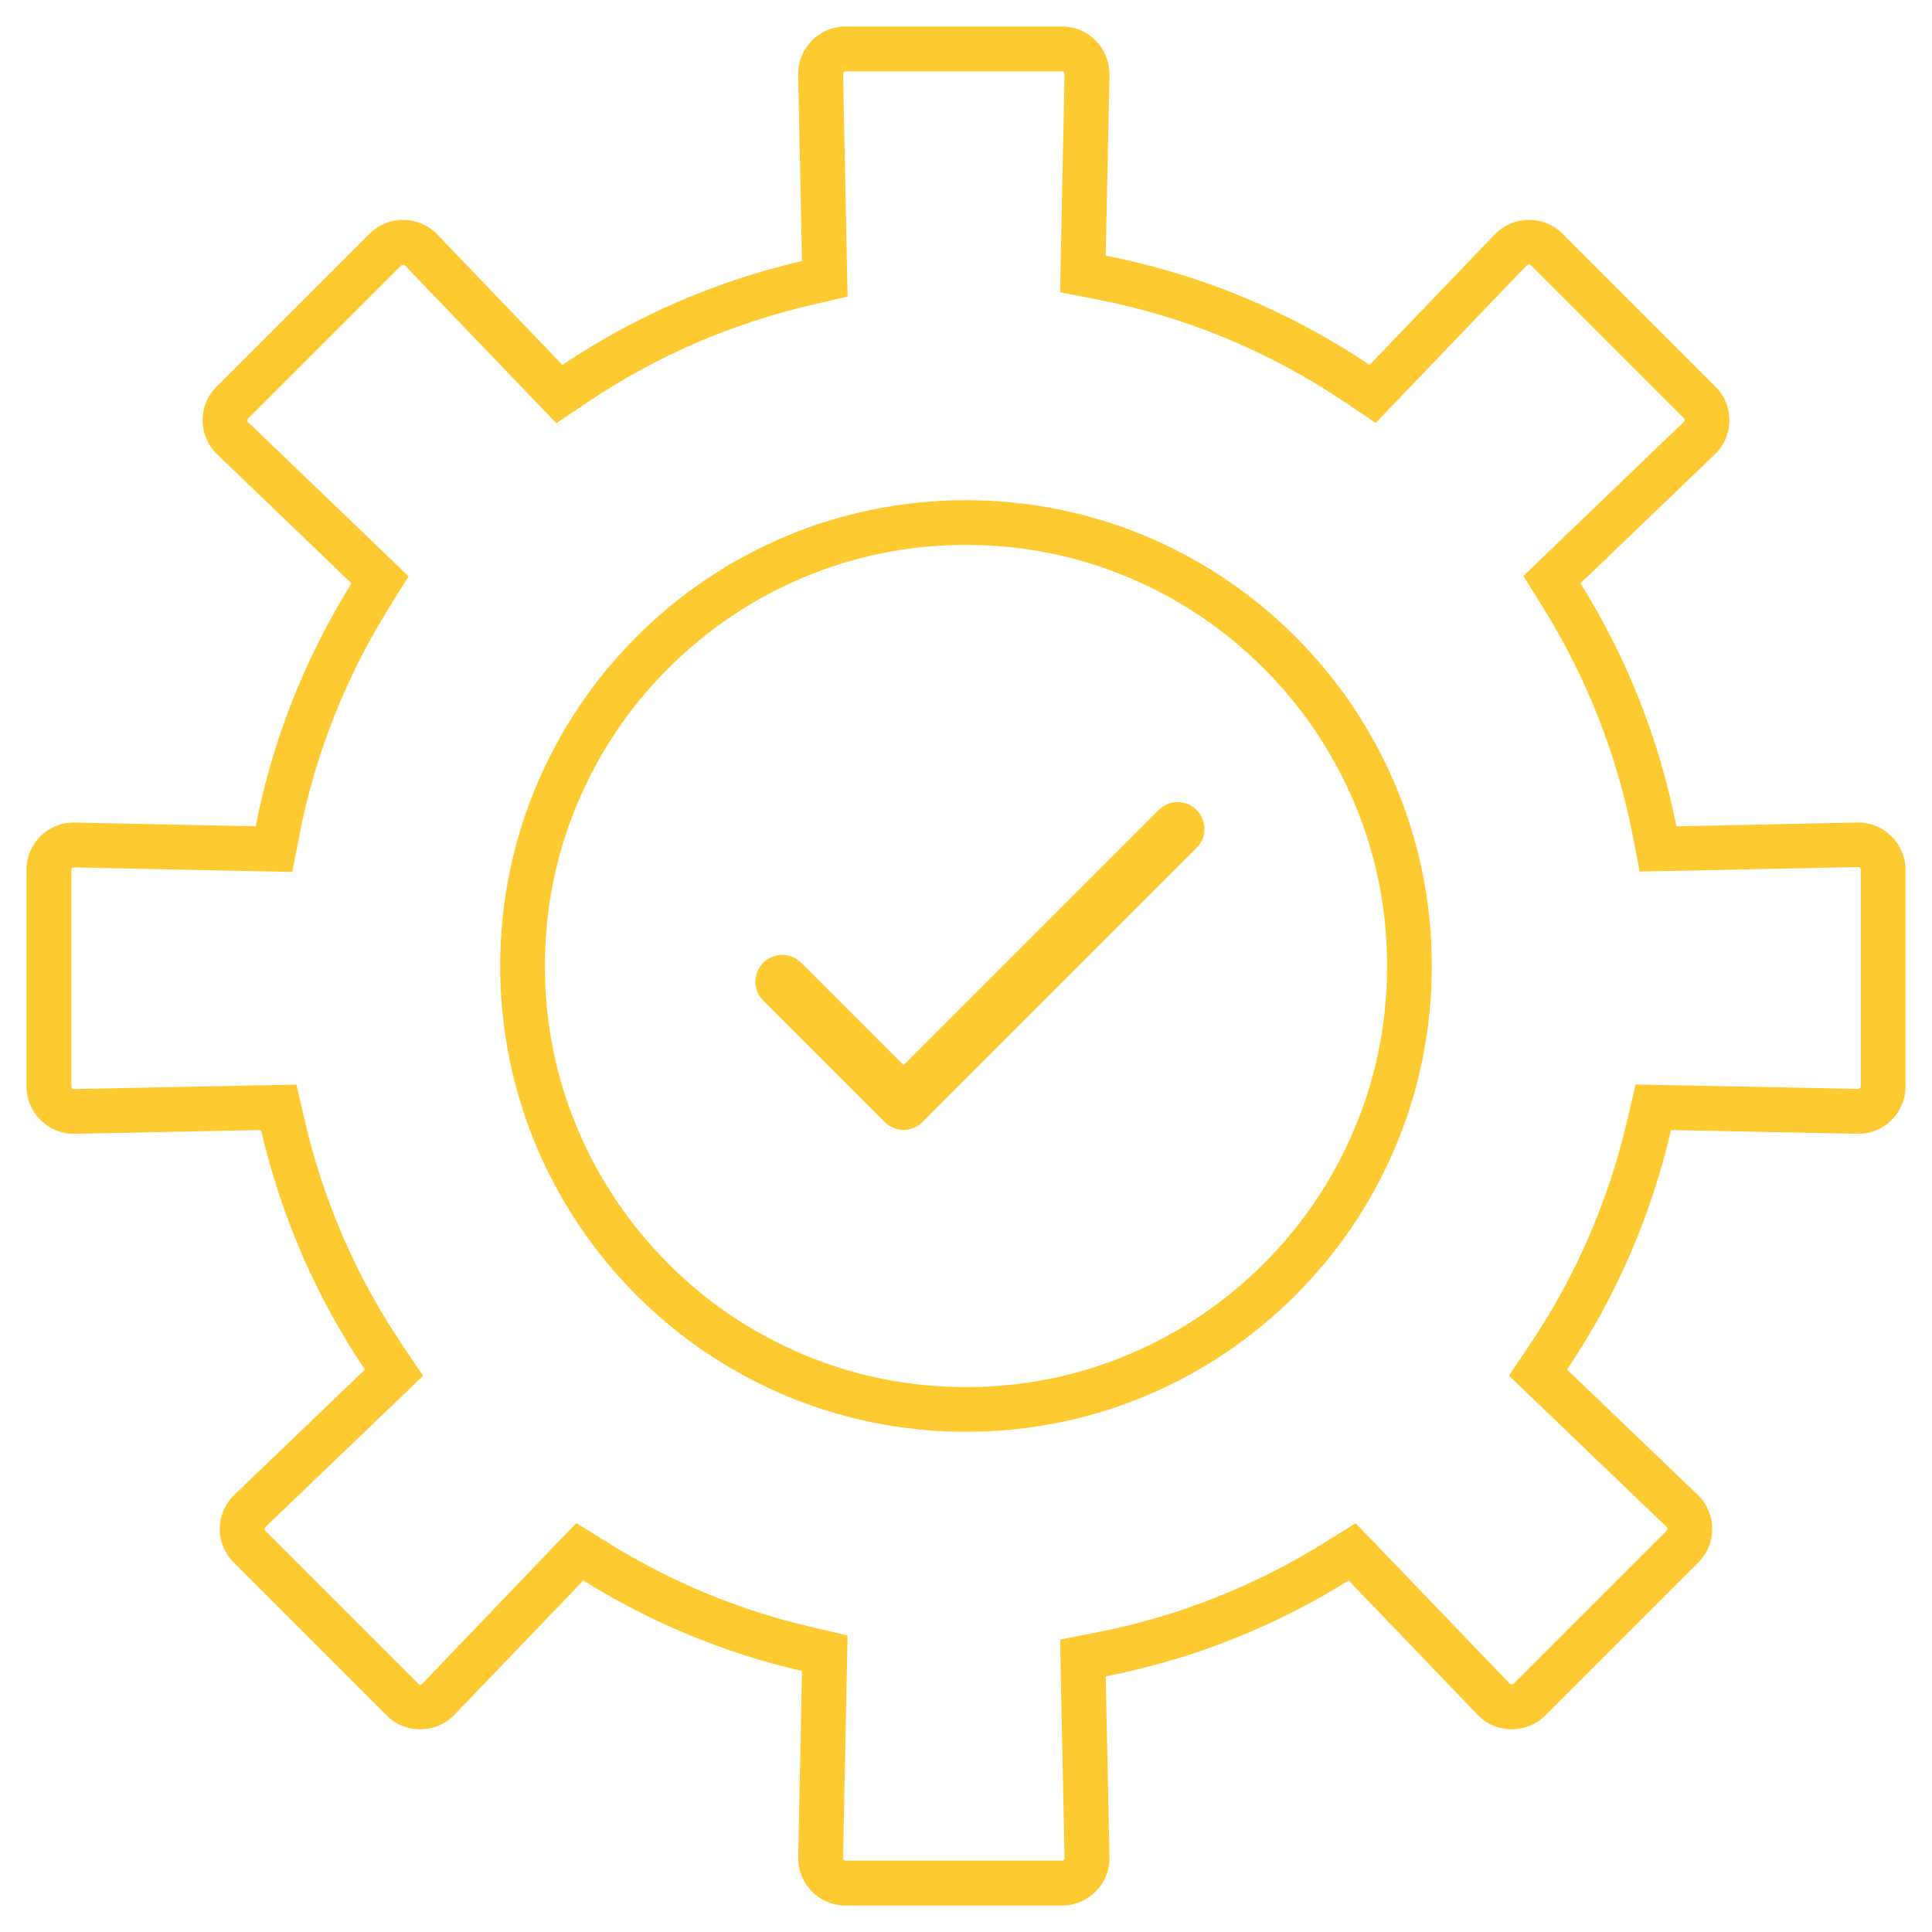 <?xml version="1.0" encoding="utf-8"?>
<!-- Generator: Adobe Illustrator 27.0.0, SVG Export Plug-In . SVG Version: 6.00 Build 0)  -->
<svg version="1.1" id="Capa_1" xmlns="http://www.w3.org/2000/svg" xmlns:xlink="http://www.w3.org/1999/xlink" x="0px" y="0px"
	 viewBox="0 0 1080 1080" style="enable-background:new 0 0 1080 1080;" xml:space="preserve">
<style type="text/css">
	.st0{fill:#FECA32;}
</style>
<g>
	<g>
		<path class="st0" d="M540,304.6c31.8,0,62.6,6.2,91.6,18.5c28,11.9,53.2,28.8,74.8,50.5c21.6,21.6,38.6,46.8,50.5,74.8
			c12.3,29,18.5,59.8,18.5,91.6s-6.2,62.6-18.5,91.6c-11.9,28-28.8,53.2-50.5,74.8c-21.6,21.6-46.8,38.6-74.8,50.5
			c-29,12.3-59.8,18.5-91.6,18.5s-62.6-6.2-91.6-18.5c-28-11.9-53.2-28.8-74.8-50.5c-21.6-21.6-38.6-46.8-50.5-74.8
			c-12.3-29-18.5-59.8-18.5-91.6s6.2-62.6,18.5-91.6c11.9-28,28.8-53.2,50.5-74.8c21.6-21.6,46.8-38.6,74.8-50.5
			C477.4,310.8,508.2,304.6,540,304.6 M540,279.6c-143.8,0-260.4,116.6-260.4,260.4c0,143.8,116.6,260.4,260.4,260.4
			c143.8,0,260.4-116.6,260.4-260.4C800.4,396.2,683.8,279.6,540,279.6L540,279.6z"/>
	</g>
	<g>
		<path class="st0" d="M505.1,631.6c-3.8,0-7.7-1.5-10.6-4.4l-67.8-67.8c-5.9-5.9-5.9-15.4,0-21.2c5.9-5.9,15.4-5.9,21.2,0
			l57.2,57.2l142.6-142.6c5.9-5.9,15.4-5.9,21.2,0c5.9,5.9,5.9,15.4,0,21.2L515.7,627.2C512.8,630.2,509,631.6,505.1,631.6z"/>
	</g>
	<g>
		<path class="st0" d="M593.7,39.8c0.2,0,0.6,0,1,0.4c0.4,0.4,0.4,0.9,0.4,1.1l-2.1,101.1l-0.4,21l20.6,4
			c49.8,9.7,96.3,29,138.4,57.3l17.4,11.7l14.6-15.2l70-73c0.1-0.1,0.4-0.4,1.1-0.4c0.6,0,0.9,0.3,1,0.4l85.6,85.6
			c0.1,0.1,0.4,0.4,0.4,1c0,0.6-0.3,0.9-0.4,1l-75.1,72.1l-14.6,14.1l10.7,17.2c24.5,39.3,41.4,82.1,50.3,127.4l4,20.6l21-0.4
			l101.2-2.1c0.8,0,1.4,0.7,1.4,1.5v121c0,0.8-0.6,1.5-1.5,1.5l-104.1-2.1l-20.3-0.4l-4.6,19.8c-10.5,45.1-28.8,87.4-54.5,125.6
			l-11.7,17.4l15.2,14.6l73,70c0.1,0.1,0.4,0.4,0.4,1c0,0.6-0.3,0.9-0.4,1l-85.6,85.6c-0.1,0.1-0.4,0.4-1,0.4
			c-0.6,0-0.9-0.3-1.1-0.4l-72.1-75.1l-14.1-14.6l-17.2,10.7c-39.3,24.5-82.1,41.4-127.4,50.3l-20.6,4l0.4,21l2.1,101.1
			c0,0.2,0,0.6-0.4,1.1c-0.4,0.4-0.9,0.4-1,0.4h-121c-0.2,0-0.6,0-1-0.4c-0.4-0.4-0.4-0.9-0.4-1.1l2.1-104.1l0.4-20.3l-19.8-4.6
			c-40.7-9.4-79.2-25.4-114.6-47.5l-17.2-10.7l-14.1,14.6L236,941.3c-0.1,0.1-0.4,0.4-1.1,0.4c-0.6,0-0.9-0.3-1-0.4l-85.6-85.6
			c-0.1-0.1-0.4-0.4-0.4-1c0-0.6,0.3-0.9,0.4-1l73-70l15.2-14.6l-11.7-17.4c-25.7-38.2-44.1-80.5-54.5-125.6l-4.6-19.8l-20.3,0.4
			l-104.1,2.1c-0.8,0-1.4-0.7-1.4-1.5v-121c0-0.2,0-0.6,0.4-1c0.4-0.4,0.8-0.4,1-0.4c0,0,0,0,0,0l101.1,2.1l21,0.4l4-20.6
			c8.8-45.3,25.8-88.1,50.3-127.4l10.7-17.2l-14.6-14.1L138.7,236c-0.1-0.1-0.4-0.4-0.4-1s0.3-0.9,0.4-1l85.6-85.6
			c0.1-0.1,0.4-0.4,1-0.4c0.6,0,0.9,0.3,1.1,0.4l70,73l14.6,15.2l17.4-11.7c38.2-25.7,80.5-44.1,125.6-54.5l19.8-4.6l-0.4-20.3
			l-2.1-104.1c0-0.2,0-0.6,0.4-1.1c0.4-0.4,0.9-0.4,1-0.4H593.7 M593.7,14.8h-121c-14.8,0-26.8,12.2-26.5,27l2.1,104.1
			c-48.6,11.3-93.8,31.1-133.9,58.1l-70-73c-5.2-5.4-12.1-8.1-19.1-8.1c-6.8,0-13.5,2.6-18.7,7.7L121,216.2
			c-10.5,10.5-10.3,27.5,0.4,37.8l75.1,72.1c-25.6,41-44,86.8-53.6,135.8l-101.1-2.1c-0.2,0-0.4,0-0.6,0
			c-14.6,0-26.4,11.8-26.4,26.5v121c0,14.6,11.9,26.5,26.4,26.5c0.2,0,0.4,0,0.6,0l104.1-2.1c11.3,48.6,31.1,93.8,58.1,133.9l-73,70
			c-10.7,10.3-10.9,27.3-0.4,37.8l85.6,85.6c5.2,5.2,11.9,7.7,18.7,7.7c6.9,0,13.9-2.7,19.1-8.1l72.1-75.1
			c37.1,23.2,78.3,40.5,122.2,50.6l-2.1,104.1c-0.3,14.8,11.6,27,26.5,27h121c14.8,0,26.8-12.2,26.5-27l-2.1-101.1
			c49-9.6,94.9-28,135.8-53.6l72.1,75.1c5.2,5.4,12.1,8.1,19.1,8.1c6.8,0,13.5-2.6,18.7-7.7l85.6-85.6c10.5-10.5,10.3-27.5-0.4-37.8
			l-73-70c27-40.1,46.9-85.4,58.1-133.9l104.1,2.1c0.2,0,0.4,0,0.6,0c14.6,0,26.4-11.8,26.4-26.5v-121c0-14.6-11.9-26.5-26.4-26.5
			c-0.2,0-0.4,0-0.6,0l-101.1,2.1c-9.6-49-28-94.9-53.6-135.8l75.1-72.1c10.7-10.3,10.9-27.3,0.4-37.8l-85.6-85.6
			c-5.2-5.2-11.9-7.7-18.7-7.7c-6.9,0-13.9,2.7-19.1,8.1l-70,73c-43.8-29.5-93.8-50.6-147.5-61.1l2.1-101.1
			C620.4,27,608.5,14.8,593.7,14.8L593.7,14.8z"/>
	</g>
</g>
</svg>

